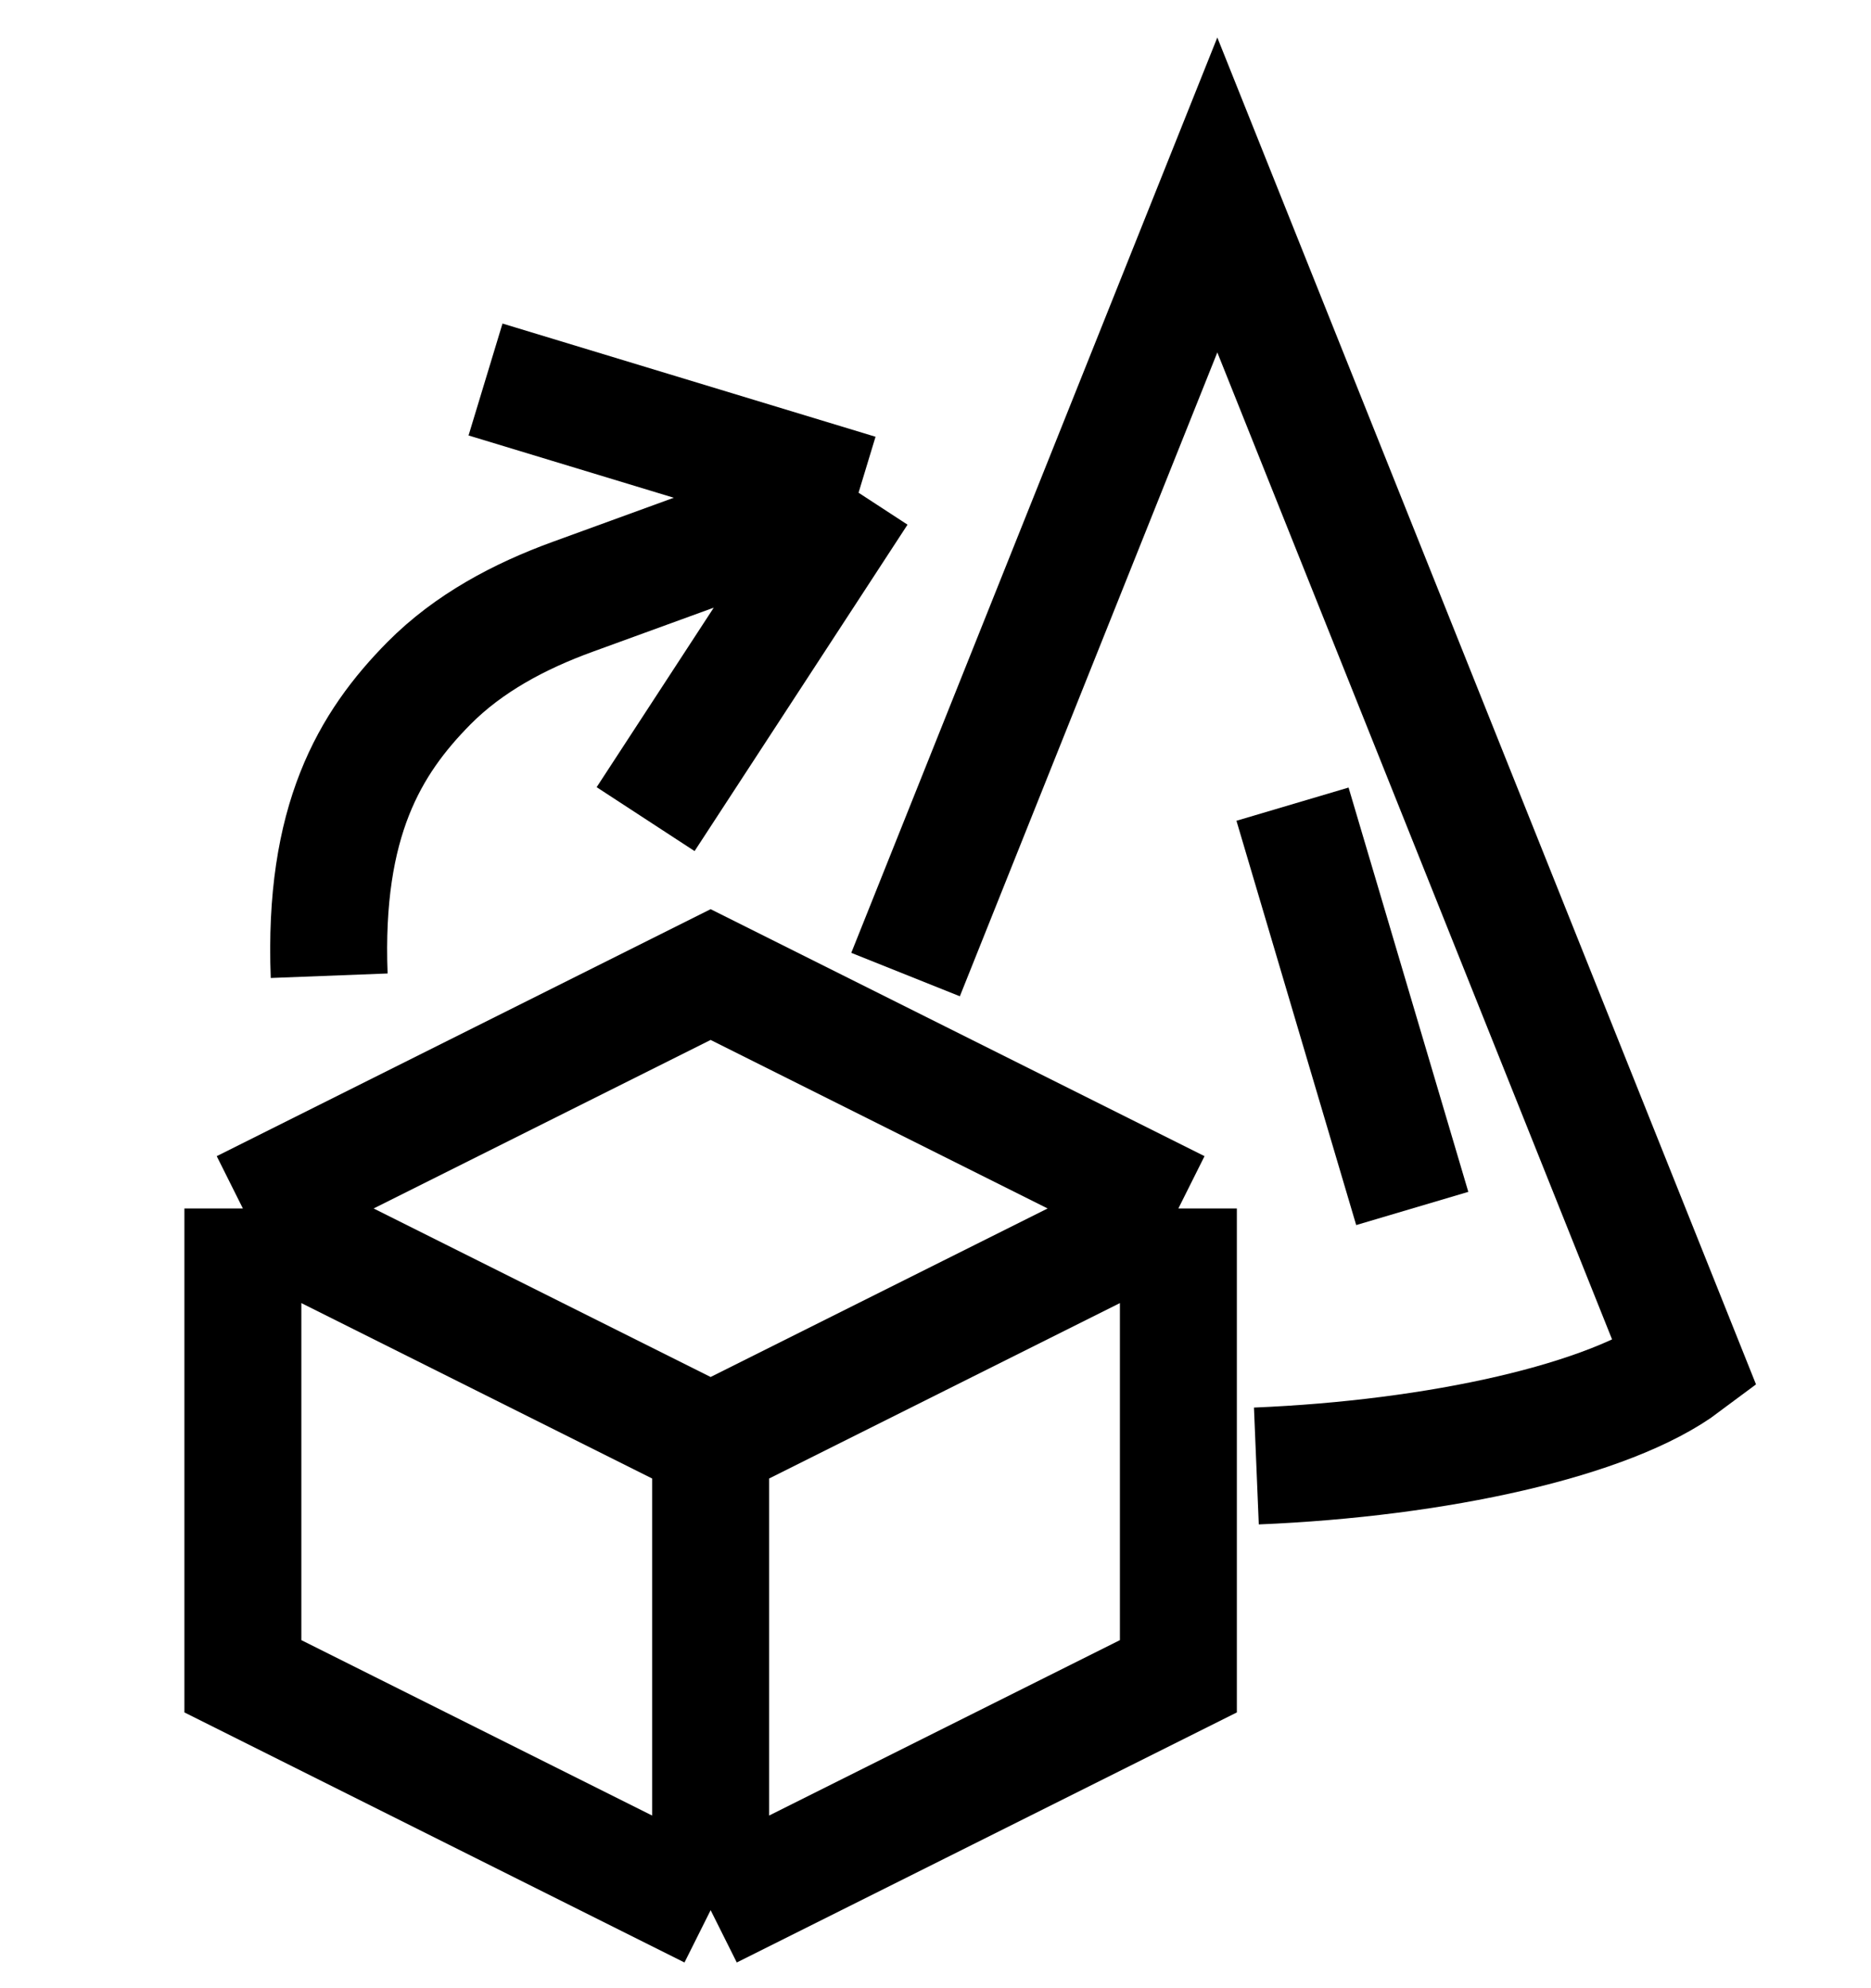 <svg width="16" height="17" viewBox="0 0 16 17" fill="none" xmlns="http://www.w3.org/2000/svg">
<path d="M7.744 8.333L10.41 1.667L14.41 11.667C13.772 12.145 12.294 12.471 10.744 12.535" stroke="black"/>
<path d="M2.077 10.333V14.333L6.077 16.333M2.077 10.333L6.077 12.333M2.077 10.333L6.077 8.333L10.077 10.333M6.077 16.333L10.077 14.333V10.333M6.077 16.333V12.333M10.077 10.333L6.077 12.333" stroke="black"/>
<path d="M11.053 6.876L12.077 10.333" stroke="black"/>
<path d="M2.815 8.343C2.764 7.019 3.161 6.355 3.668 5.842C4.008 5.499 4.443 5.268 4.897 5.103L7.342 4.213M7.342 4.213C7.342 4.213 5.398 3.623 4.152 3.245M7.342 4.213L5.521 7.004" stroke="black"/>
</svg>
